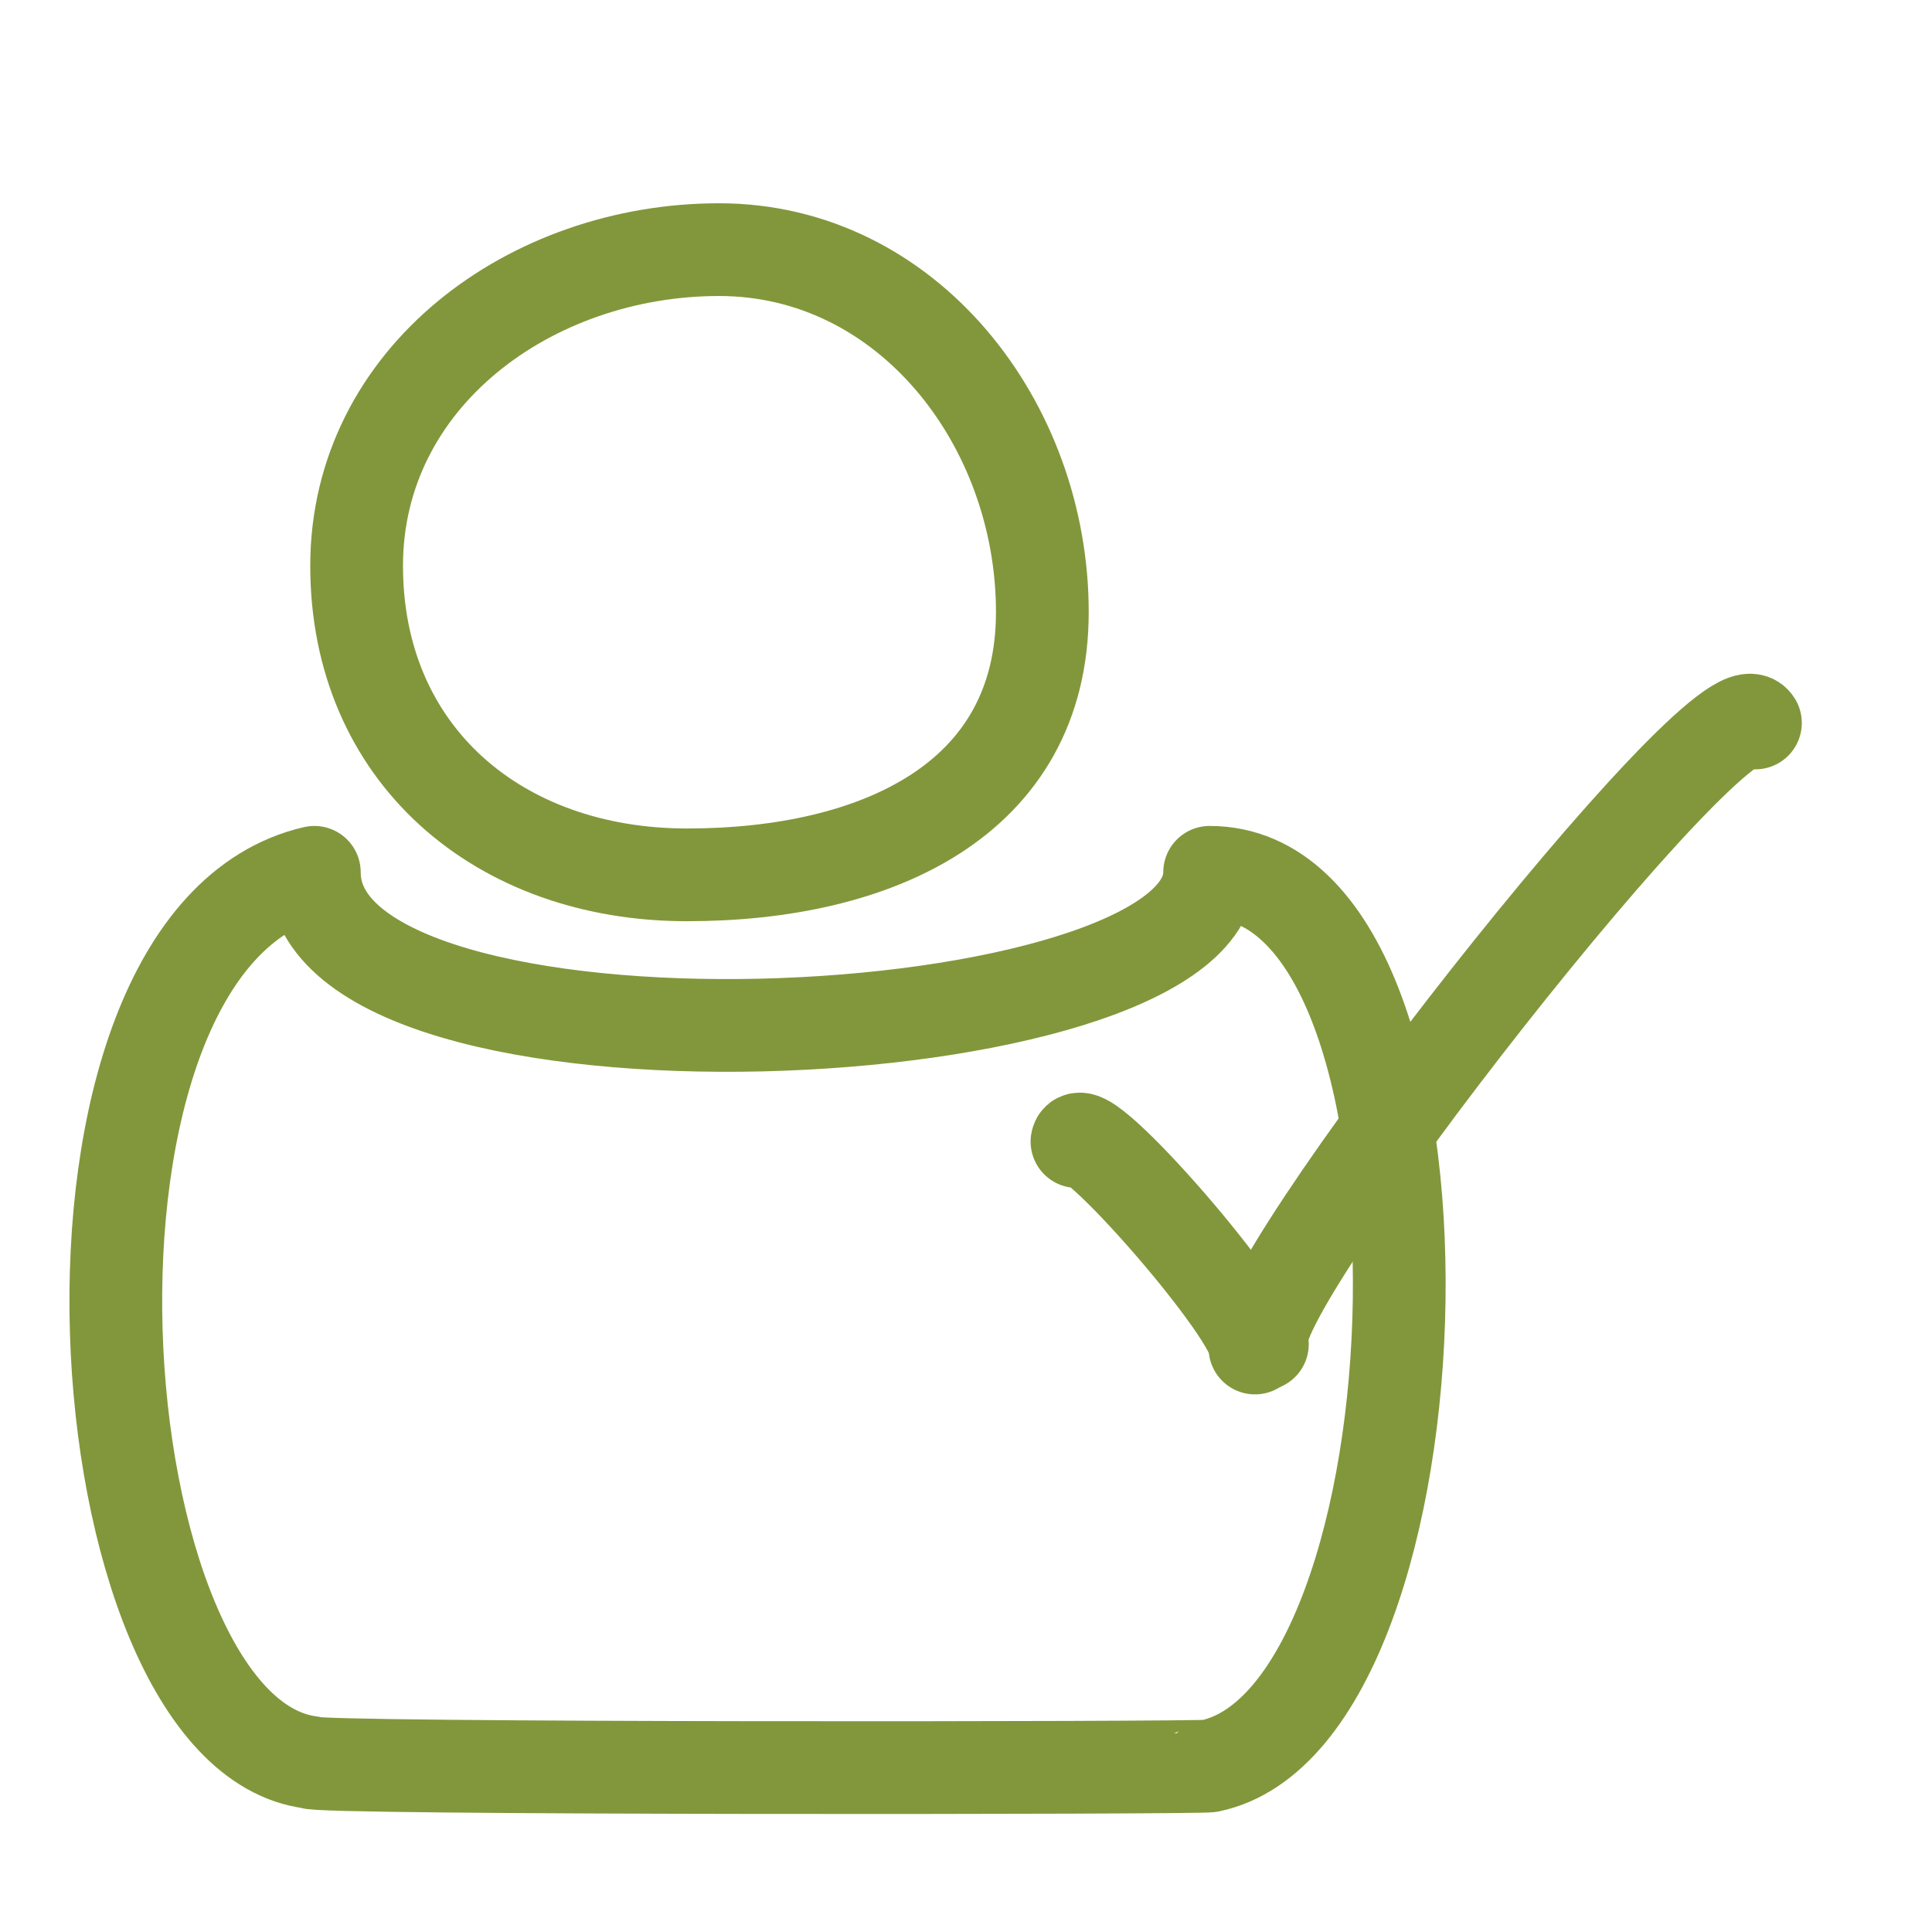 <?xml version="1.0" encoding="utf-8"?>
<svg viewBox="0 0 500 500" xmlns="http://www.w3.org/2000/svg">
  <path d="M 269.758 158.405 C 269.758 207.156 226.552 226.41 177.801 226.41 C 129.05 226.41 92.293 195.18 92.293 146.429 C 92.293 97.677 137.341 64.606 186.092 64.606 C 234.843 64.606 269.758 109.653 269.758 158.405 Z" style="fill: none; stroke: rgb(130, 151, 59); stroke-linecap: round; stroke-linejoin: round; stroke-width: 24px;"/>
  <path d="M 81.349 225.753 C 81.349 283.99 313.05 272.908 313.05 225.753 C 381.688 225.753 375.219 444.136 313.05 457.034 C 312.489 457.595 78.669 457.872 80.428 456.113 C 20.212 448.41 6.1 243.221 81.349 225.753 Z" style="stroke-linecap: round; stroke-linejoin: round; stroke-width: 24px; stroke: rgb(130, 151, 59); fill: none;"/>
  <path d="M 278.719 295.432 C 279.903 288.327 326.054 341.232 324.782 348.864" style="fill: none; stroke: rgb(130, 151, 59); stroke-width: 24px; stroke-linecap: round; stroke-linejoin: round;"/>
  <path d="M 326.703 347.864 C 319.728 336.24 446.548 174.17 454.305 187.098" style="fill: none; stroke: rgb(130, 151, 59); stroke-width: 24px; stroke-linecap: round; stroke-linejoin: round;"/>
</svg>